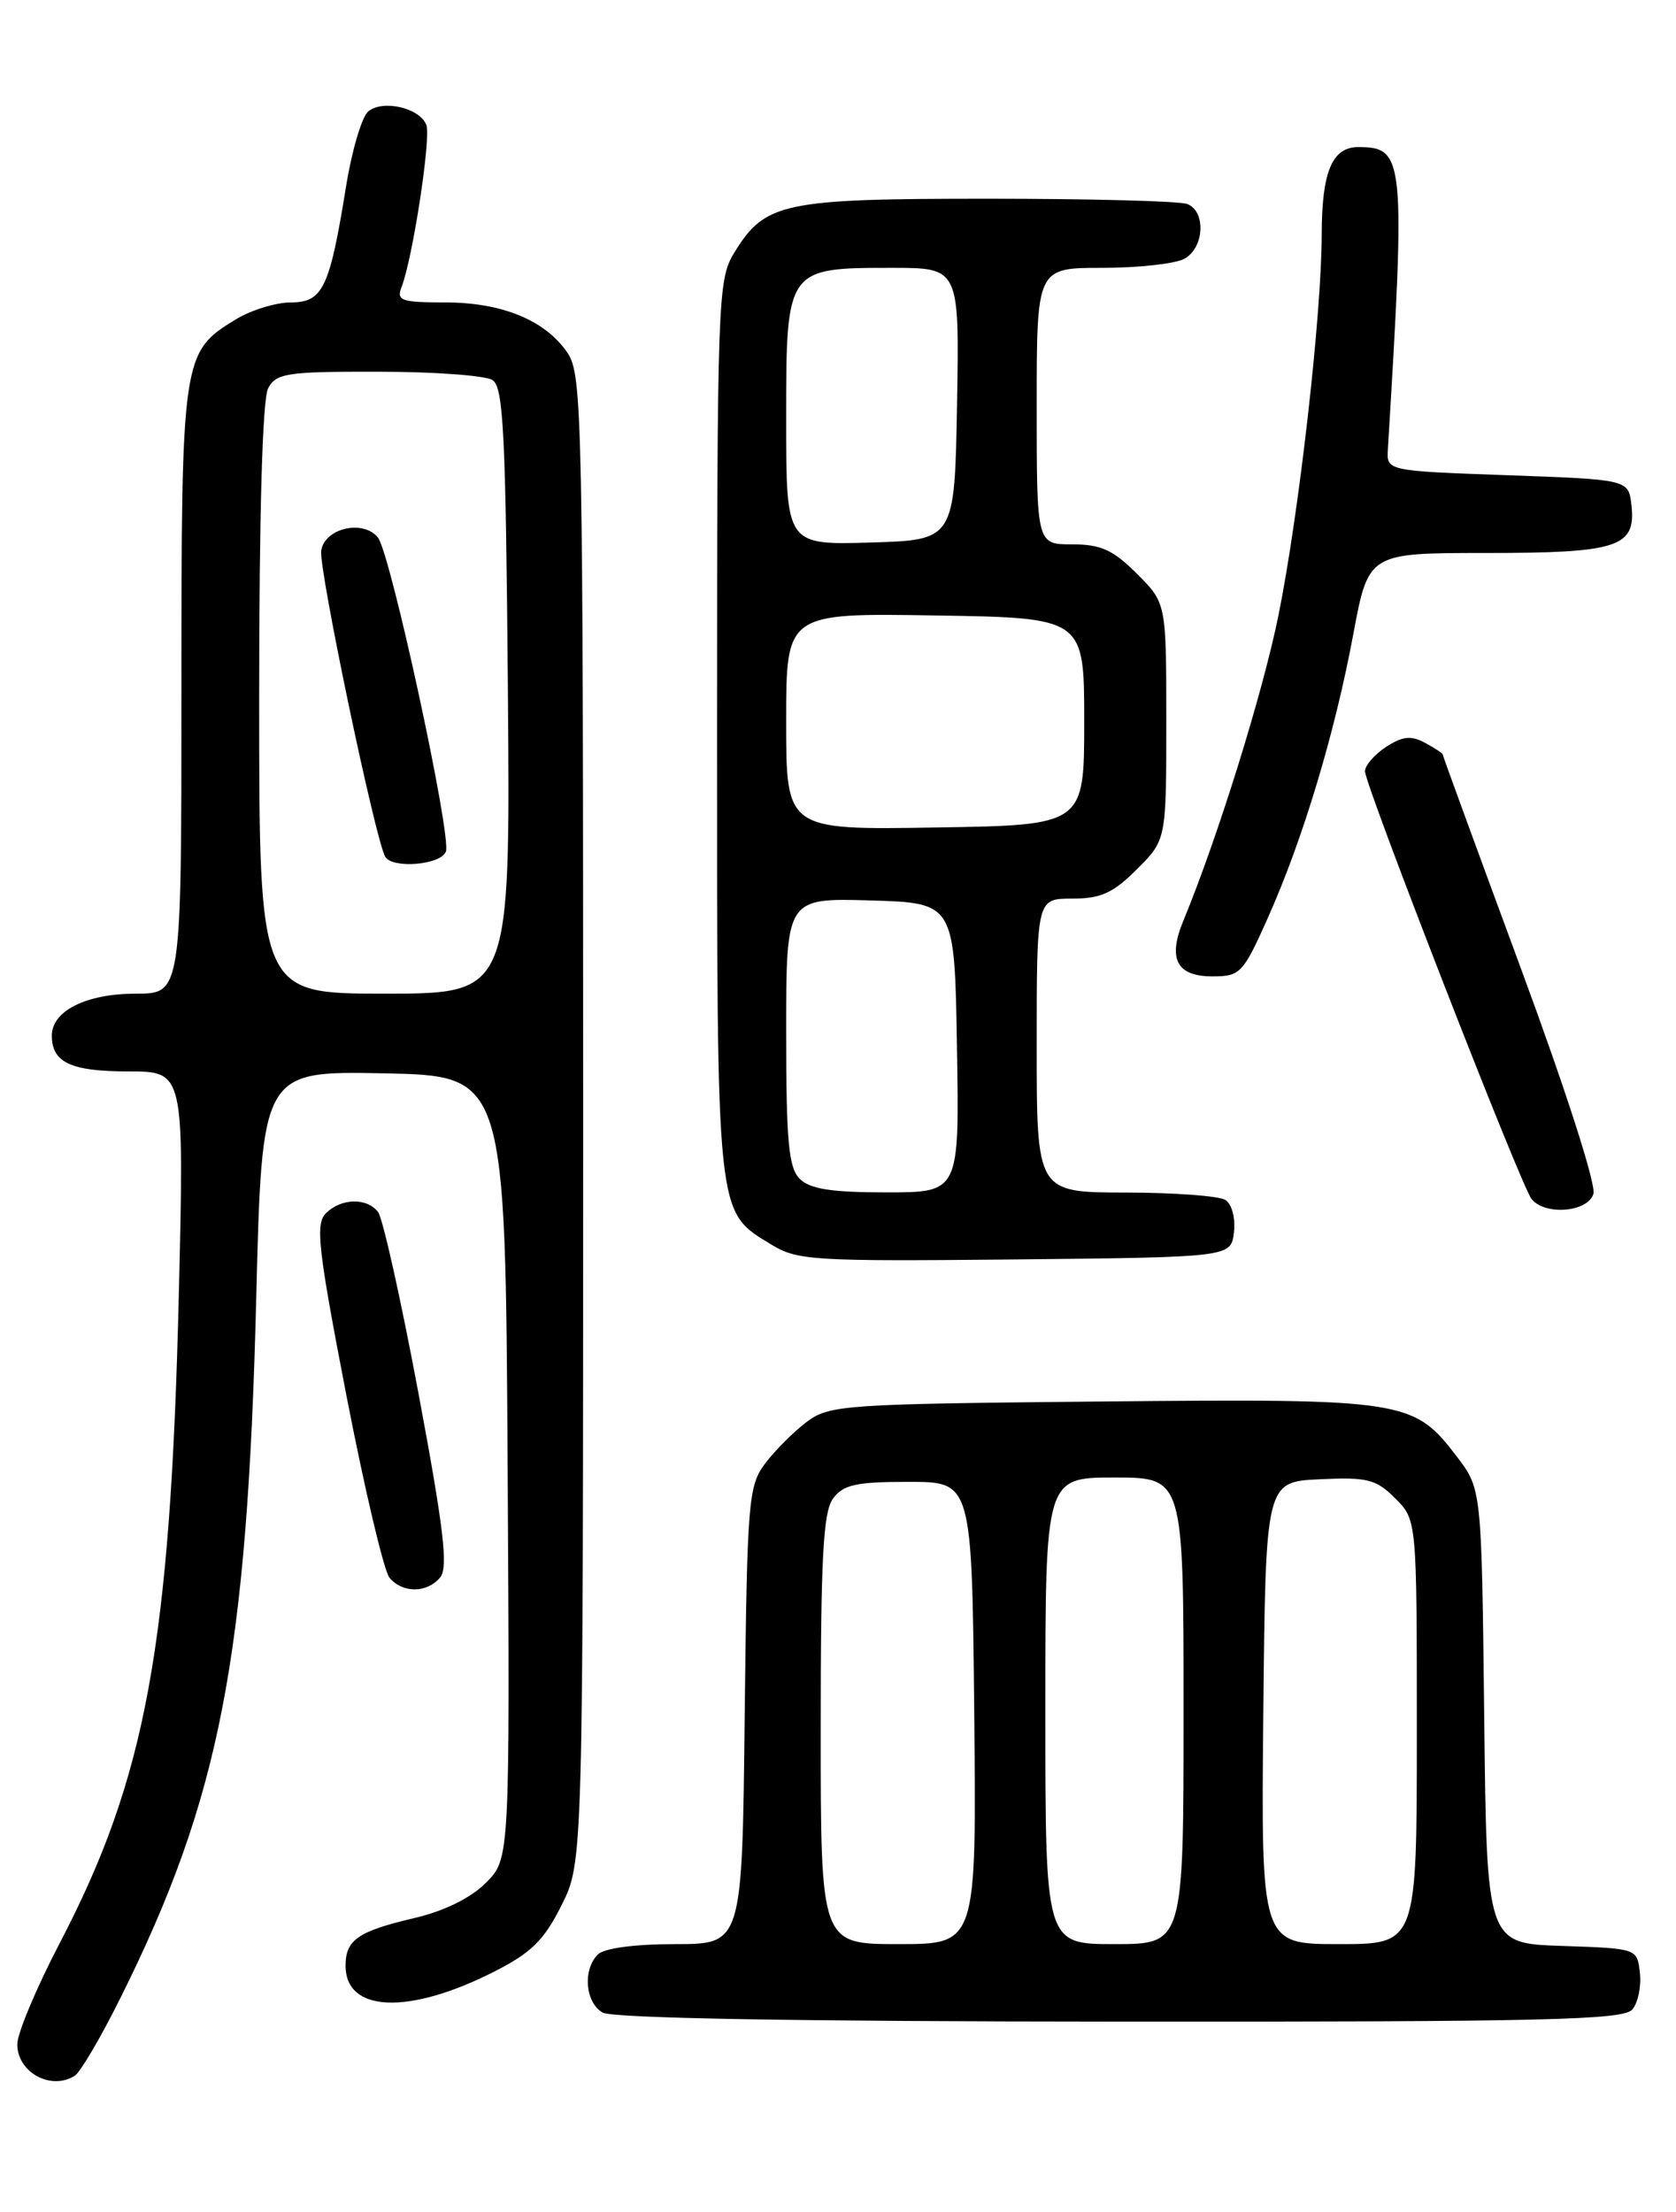 <?xml version="1.0" encoding="UTF-8" standalone="no"?>
<!DOCTYPE svg PUBLIC "-//W3C//DTD SVG 1.1//EN" "http://www.w3.org/Graphics/SVG/1.1/DTD/svg11.dtd" >
<svg xmlns="http://www.w3.org/2000/svg" xmlns:xlink="http://www.w3.org/1999/xlink" version="1.1" viewBox="0 0 194 256">
 <g >
 <path fill="currentColor"
d=" M 8.66 240.23 C 9.30 239.82 11.65 235.83 13.88 231.35 C 25.45 208.17 28.62 191.88 29.66 150.22 C 30.32 123.95 30.32 123.95 44.41 124.22 C 58.50 124.50 58.50 124.50 58.76 169.82 C 59.02 215.13 59.02 215.13 56.24 217.91 C 54.50 219.66 51.43 221.17 47.98 221.98 C 41.44 223.51 40.00 224.51 40.00 227.50 C 40.00 232.91 47.29 233.21 57.17 228.20 C 61.50 226.01 62.97 224.56 65.00 220.50 C 67.50 215.50 67.50 215.50 67.50 129.50 C 67.50 48.18 67.40 43.35 65.69 40.84 C 63.13 37.06 58.11 35.00 51.49 35.00 C 46.46 35.00 45.87 34.79 46.47 33.25 C 47.77 29.93 49.91 15.94 49.35 14.46 C 48.59 12.49 44.32 11.49 42.62 12.90 C 41.88 13.52 40.72 17.44 40.05 21.62 C 38.15 33.38 37.37 35.00 33.65 35.00 C 31.92 35.01 29.06 35.89 27.30 36.96 C 21.07 40.76 21.00 41.24 21.00 79.95 C 21.00 115.00 21.00 115.00 15.72 115.00 C 9.98 115.00 6.00 116.99 6.00 119.86 C 6.00 122.97 8.21 124.00 14.86 124.00 C 21.32 124.00 21.32 124.00 20.70 149.75 C 19.73 190.40 16.90 205.77 6.91 224.89 C 4.21 230.06 2.00 235.33 2.00 236.59 C 2.00 239.85 5.91 241.98 8.66 240.23 Z  M 188.95 232.56 C 189.61 231.77 190.00 229.86 189.82 228.31 C 189.50 225.50 189.50 225.50 180.80 225.21 C 172.09 224.92 172.09 224.92 171.80 198.63 C 171.50 172.34 171.50 172.34 168.62 168.56 C 163.62 162.01 162.63 161.86 127.48 162.20 C 97.64 162.49 96.01 162.60 93.38 164.56 C 91.87 165.70 89.70 167.87 88.56 169.38 C 86.62 171.98 86.48 173.69 86.20 198.57 C 85.91 225.00 85.91 225.00 78.15 225.00 C 73.46 225.00 69.93 225.47 69.20 226.20 C 67.43 227.97 67.74 231.75 69.75 232.92 C 70.88 233.58 92.01 233.95 129.63 233.97 C 179.02 234.00 187.93 233.78 188.95 232.56 Z  M 50.95 182.56 C 51.90 181.42 51.37 176.93 48.45 161.31 C 46.41 150.41 44.30 140.94 43.75 140.25 C 42.42 138.58 39.48 138.67 37.72 140.42 C 36.49 141.66 36.81 144.50 40.10 161.52 C 42.20 172.34 44.44 181.82 45.08 182.59 C 46.59 184.41 49.43 184.39 50.95 182.56 Z  M 142.83 142.61 C 143.02 140.97 142.59 139.35 141.83 138.87 C 141.10 138.41 135.89 138.02 130.25 138.02 C 120.00 138.00 120.00 138.00 120.00 121.00 C 120.00 104.00 120.00 104.00 124.10 104.00 C 127.43 104.00 128.84 103.36 131.60 100.60 C 135.00 97.20 135.00 97.20 135.00 83.50 C 135.00 69.80 135.00 69.80 131.60 66.40 C 128.84 63.64 127.43 63.00 124.10 63.00 C 120.00 63.00 120.00 63.00 120.00 47.00 C 120.00 31.00 120.00 31.00 127.57 31.00 C 131.73 31.00 136.00 30.53 137.07 29.96 C 139.40 28.72 139.63 24.46 137.42 23.61 C 136.55 23.27 126.18 23.00 114.37 23.00 C 90.55 23.00 88.54 23.43 84.96 29.30 C 83.09 32.36 83.01 34.69 83.00 84.30 C 83.00 141.47 82.86 140.10 89.30 144.05 C 92.29 145.88 94.16 145.99 117.50 145.76 C 142.50 145.50 142.50 145.50 142.83 142.61 Z  M 184.44 138.18 C 184.78 137.12 181.21 126.05 176.01 111.98 C 171.06 98.57 167.00 87.48 167.00 87.33 C 167.00 87.19 166.07 86.57 164.93 85.96 C 163.33 85.10 162.33 85.21 160.43 86.45 C 159.09 87.33 158.00 88.59 158.00 89.26 C 158.00 90.86 176.02 137.15 177.27 138.75 C 178.80 140.70 183.77 140.31 184.44 138.18 Z  M 146.75 106.24 C 150.79 97.21 154.50 84.92 156.64 73.43 C 158.40 64.00 158.40 64.00 172.01 64.00 C 187.32 64.00 189.39 63.32 188.84 58.45 C 188.50 55.50 188.50 55.50 174.50 55.00 C 160.50 54.50 160.50 54.50 160.65 52.00 C 162.69 18.33 162.57 17.05 157.29 17.02 C 154.20 16.99 153.00 19.83 152.99 27.18 C 152.97 36.50 150.38 59.28 148.00 71.14 C 146.18 80.17 140.95 96.95 136.96 106.60 C 135.15 110.98 136.21 113.00 140.33 113.00 C 143.56 113.00 143.88 112.67 146.75 106.24 Z  M 30.00 80.93 C 30.00 59.36 30.38 46.16 31.04 44.93 C 31.97 43.19 33.22 43.00 43.79 43.02 C 50.23 43.02 56.17 43.46 57.00 43.98 C 58.28 44.79 58.54 50.12 58.79 79.96 C 59.07 115.00 59.07 115.00 44.54 115.00 C 30.00 115.00 30.00 115.00 30.00 80.93 Z  M 51.61 98.56 C 52.30 96.78 45.19 63.98 43.74 62.20 C 42.01 60.09 37.55 61.14 37.18 63.74 C 36.88 65.85 43.48 97.35 44.60 99.17 C 45.47 100.57 51.03 100.10 51.61 98.56 Z  M 95.00 200.19 C 95.00 180.35 95.28 174.99 96.42 173.44 C 97.60 171.83 99.07 171.50 105.17 171.50 C 112.50 171.50 112.50 171.50 112.77 198.25 C 113.03 225.00 113.03 225.00 104.02 225.00 C 95.00 225.00 95.00 225.00 95.00 200.19 Z  M 121.00 198.00 C 121.00 171.00 121.00 171.00 129.00 171.00 C 137.00 171.00 137.00 171.00 137.00 198.00 C 137.00 225.00 137.00 225.00 129.00 225.00 C 121.00 225.00 121.00 225.00 121.00 198.00 Z  M 146.23 198.25 C 146.50 171.50 146.50 171.50 152.75 171.20 C 158.29 170.94 159.28 171.19 161.50 173.41 C 164.00 175.91 164.00 175.91 164.00 200.45 C 164.00 225.00 164.00 225.00 154.98 225.00 C 145.97 225.00 145.97 225.00 146.23 198.25 Z  M 92.57 136.43 C 91.28 135.14 91.00 132.12 91.00 119.39 C 91.00 103.93 91.00 103.93 100.75 104.21 C 110.50 104.50 110.50 104.50 110.77 121.25 C 111.05 138.00 111.05 138.00 102.60 138.00 C 96.24 138.00 93.75 137.61 92.57 136.43 Z  M 91.00 83.50 C 91.00 70.95 91.00 70.95 108.25 71.23 C 125.50 71.50 125.50 71.50 125.50 83.50 C 125.50 95.50 125.50 95.50 108.25 95.77 C 91.00 96.05 91.00 96.05 91.00 83.50 Z  M 91.00 48.59 C 91.00 31.02 91.01 31.00 103.25 31.00 C 111.05 31.00 111.05 31.00 110.78 46.75 C 110.50 62.50 110.50 62.50 100.75 62.79 C 91.00 63.07 91.00 63.07 91.00 48.59 Z "/>
</g>
</svg>